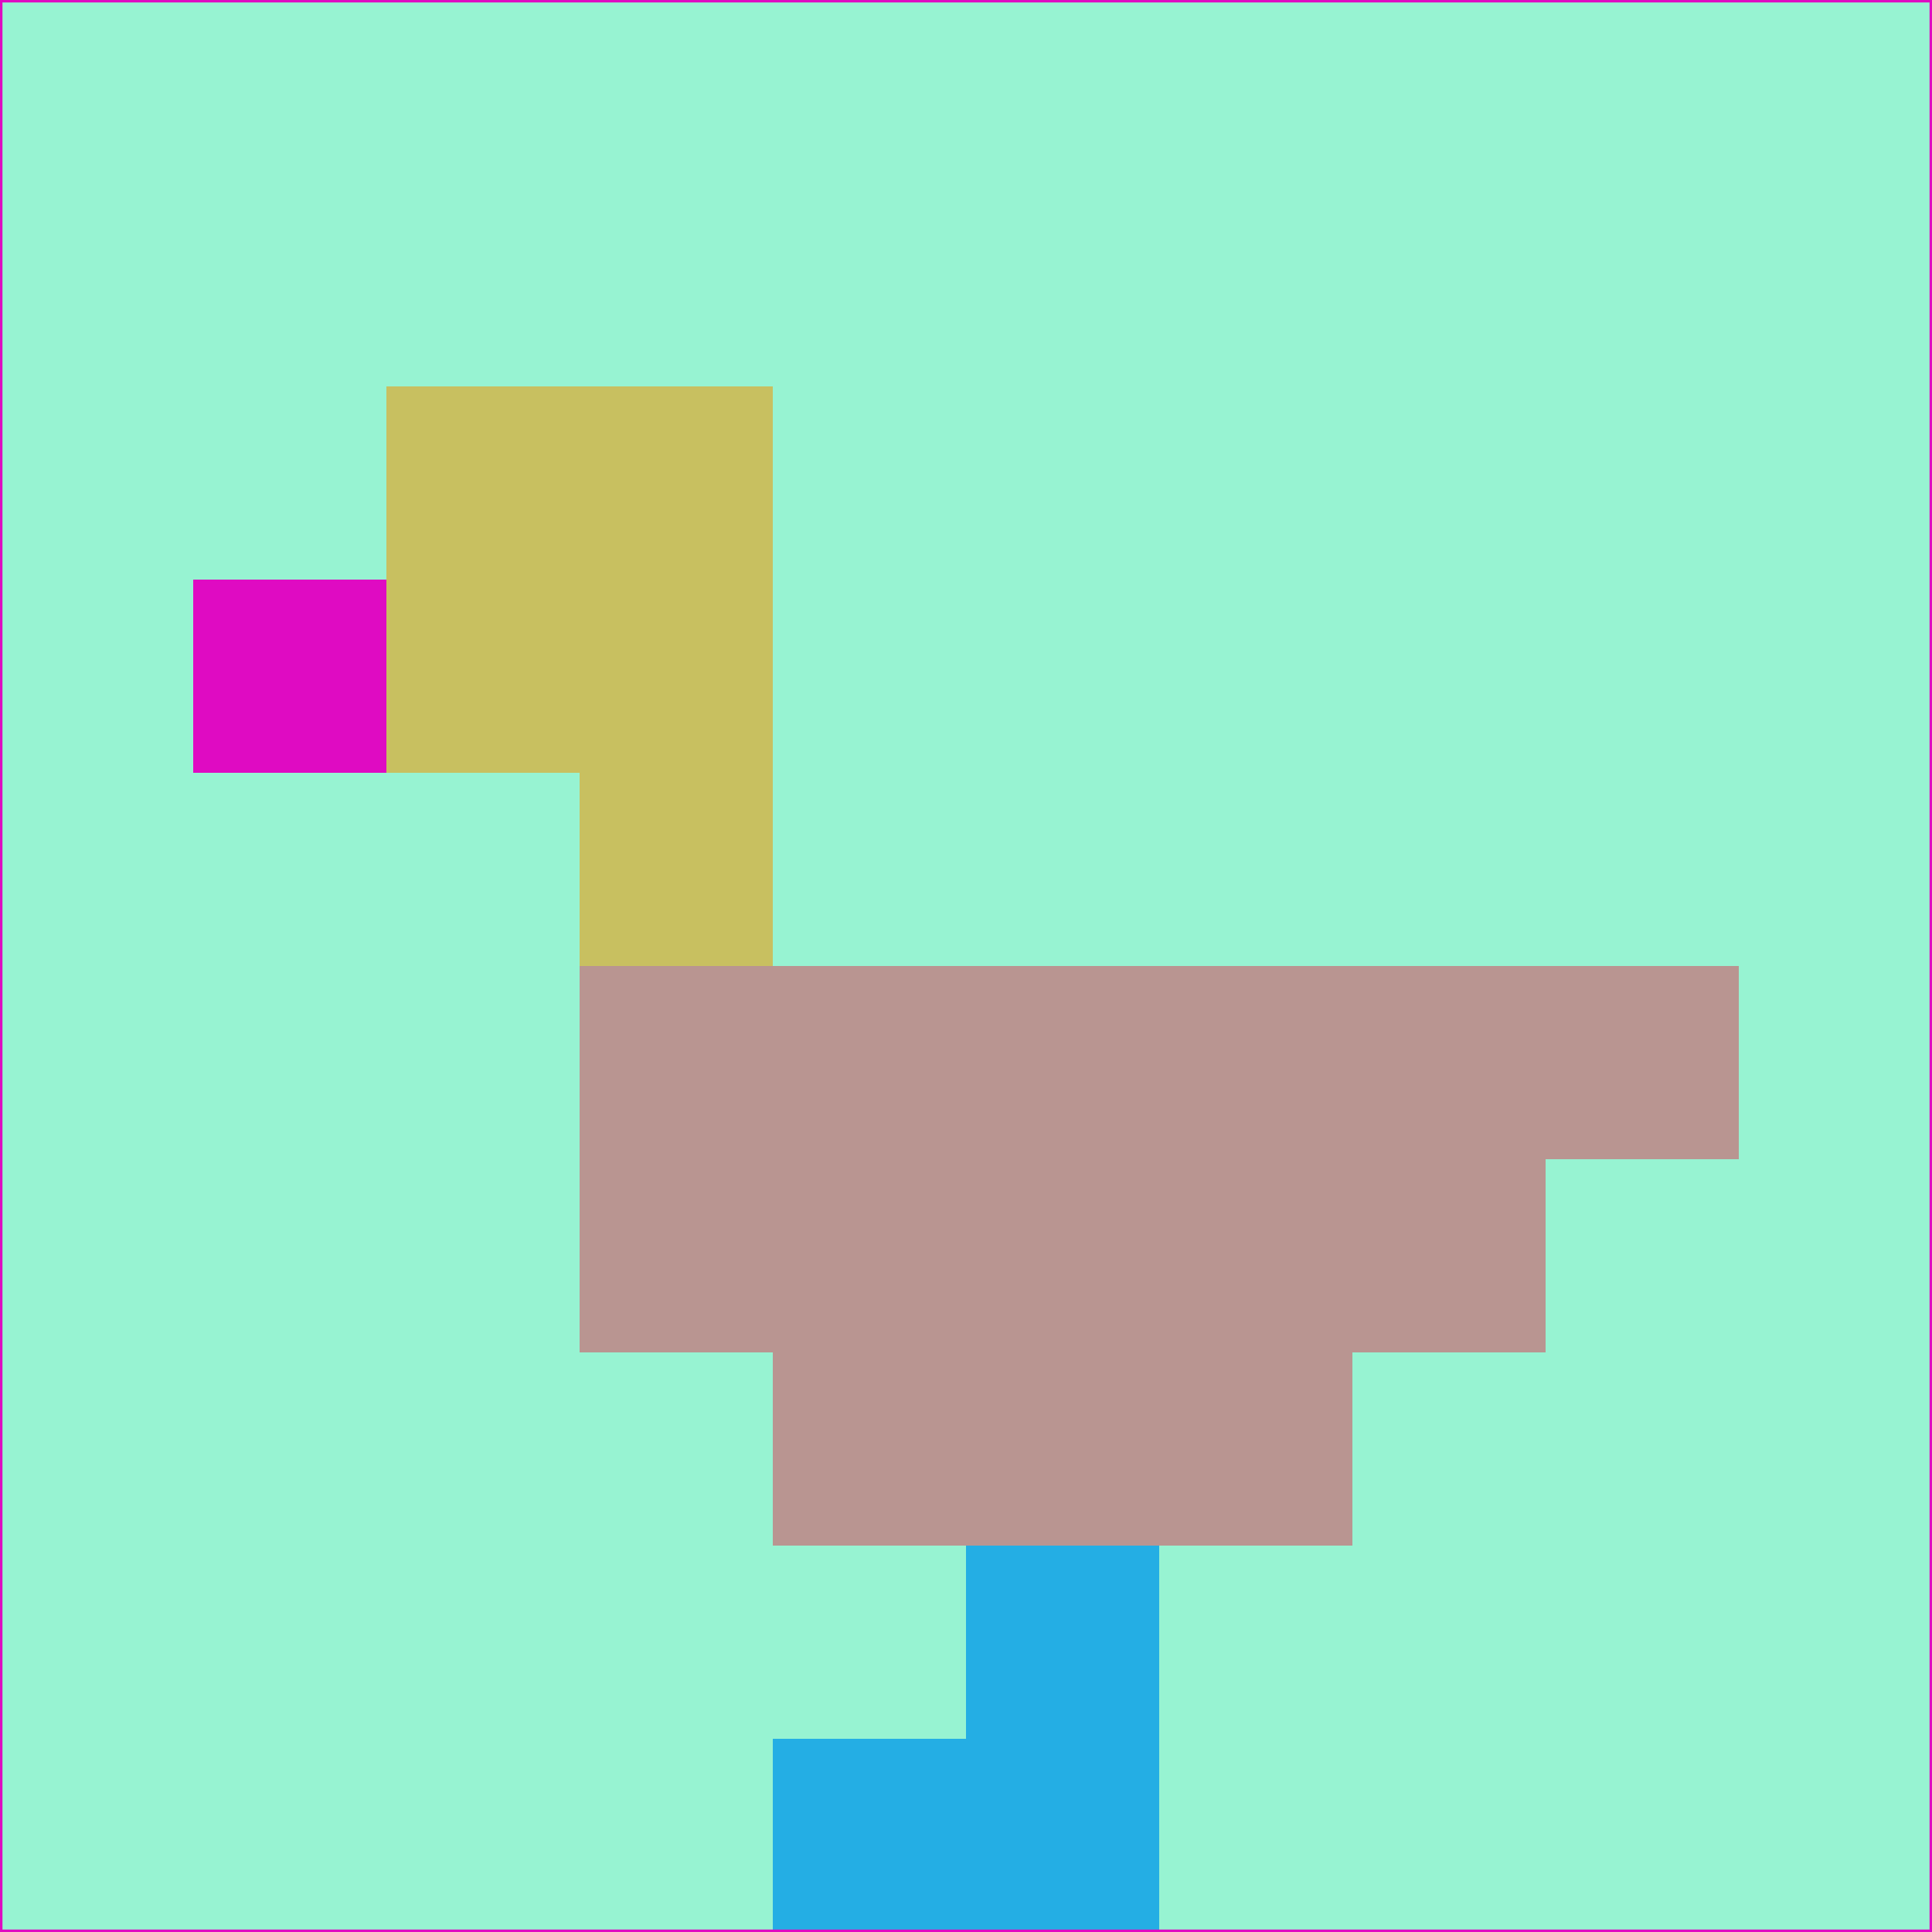 <svg xmlns="http://www.w3.org/2000/svg" version="1.1" width="785" height="785">
  <title>'goose-pfp-694263' by Dmitri Cherniak (Cyberpunk Edition)</title>
  <desc>
    seed=623373
    backgroundColor=#97f3d2
    padding=20
    innerPadding=0
    timeout=500
    dimension=1
    border=false
    Save=function(){return n.handleSave()}
    frame=12

    Rendered at 2024-09-15T22:37:00.327Z
    Generated in 1ms
    Modified for Cyberpunk theme with new color scheme
  </desc>
  <defs/>
  <rect width="100%" height="100%" fill="#97f3d2"/>
  <g>
    <g id="0-0">
      <rect x="0" y="0" height="785" width="785" fill="#97f3d2"/>
      <g>
        <!-- Neon blue -->
        <rect id="0-0-2-2-2-2" x="157" y="157" width="157" height="157" fill="#c8c060"/>
        <rect id="0-0-3-2-1-4" x="235.5" y="157" width="78.5" height="314" fill="#c8c060"/>
        <!-- Electric purple -->
        <rect id="0-0-4-5-5-1" x="314" y="392.5" width="392.5" height="78.5" fill="#b99591"/>
        <rect id="0-0-3-5-5-2" x="235.5" y="392.5" width="392.5" height="157" fill="#b99591"/>
        <rect id="0-0-4-5-3-3" x="314" y="392.5" width="235.5" height="235.5" fill="#b99591"/>
        <!-- Neon pink -->
        <rect id="0-0-1-3-1-1" x="78.5" y="235.5" width="78.5" height="78.5" fill="#df0bc2"/>
        <!-- Cyber yellow -->
        <rect id="0-0-5-8-1-2" x="392.5" y="628" width="78.5" height="157" fill="#24aee4"/>
        <rect id="0-0-4-9-2-1" x="314" y="706.5" width="157" height="78.5" fill="#24aee4"/>
      </g>
      <rect x="0" y="0" stroke="#df0bc2" stroke-width="2" height="785" width="785" fill="none"/>
    </g>
  </g>
  <script xmlns=""/>
</svg>